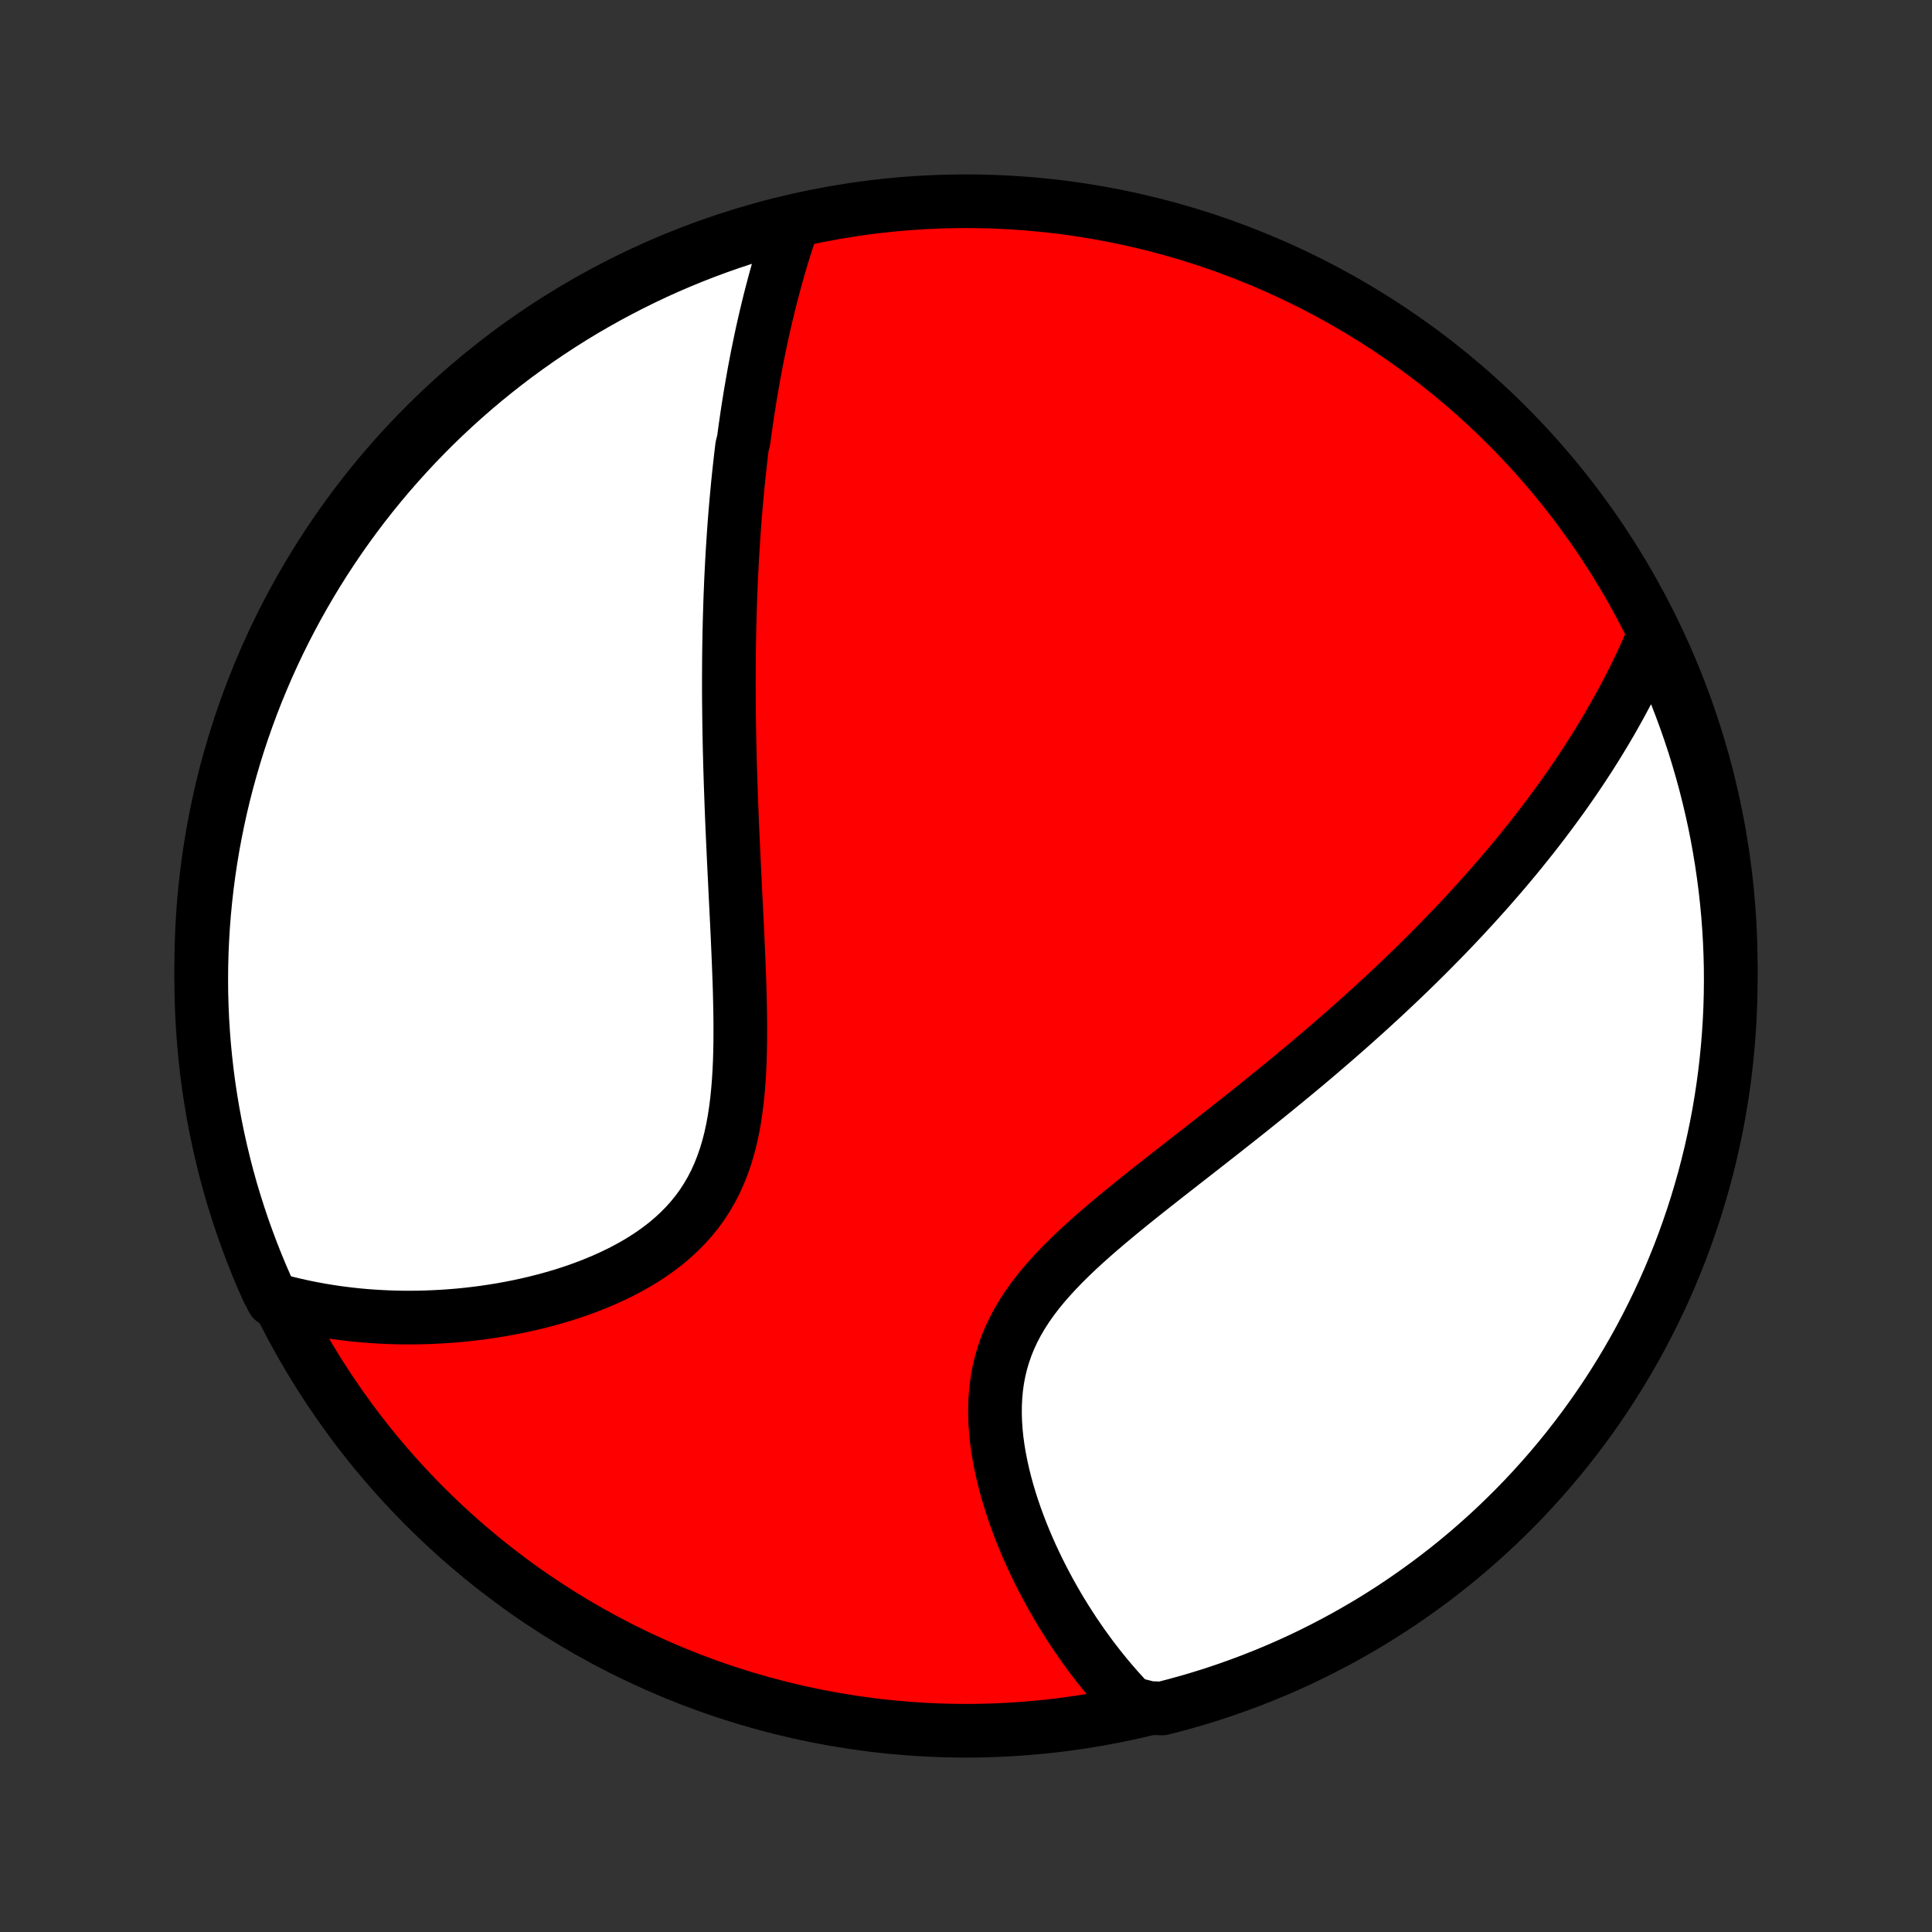 <?xml version="1.0" encoding="utf-8" standalone="no"?>
<!DOCTYPE svg PUBLIC "-//W3C//DTD SVG 1.1//EN"
  "http://www.w3.org/Graphics/SVG/1.1/DTD/svg11.dtd">
<!-- Created with matplotlib (http://matplotlib.org/) -->
<svg height="72pt" version="1.1" viewBox="0 0 72 72" width="72pt" xmlns="http://www.w3.org/2000/svg" xmlns:xlink="http://www.w3.org/1999/xlink">
 <rect x="0" y="0" width="72" height="72" fill="#333333" stroke="none"/>
 <defs>
  <style type="text/css">
*{stroke-linecap:butt;stroke-linejoin:round;}
  </style>
 </defs>
 <g id="figure_1">
  <g id="patch_1">
   <path d="
M0 72
L72 72
L72 0
L0 0
z
" style="fill:none;"/>
  </g>
  <g id="axes_1">
   <g id="PatchCollection_1">
    <defs>
     <path d="
M36 -7.5
C43.558 -7.5 50.808 -10.503 56.153 -15.848
C61.497 -21.192 64.5 -28.442 64.5 -36
C64.5 -43.558 61.497 -50.808 56.153 -56.153
C50.808 -61.497 43.558 -64.5 36 -64.5
C28.442 -64.5 21.192 -61.497 15.848 -56.153
C10.503 -50.808 7.5 -43.558 7.5 -36
C7.5 -28.442 10.503 -21.192 15.848 -15.848
C21.192 -10.503 28.442 -7.5 36 -7.5
z
" id="C0_0_a811fe30f3"/>
     <path d="
M29.548 -63.692
L29.471 -63.465
L29.395 -63.239
L29.322 -63.013
L29.25 -62.787
L29.18 -62.561
L29.112 -62.336
L29.046 -62.111
L28.981 -61.886
L28.918 -61.661
L28.856 -61.436
L28.797 -61.212
L28.738 -60.987
L28.681 -60.763
L28.626 -60.539
L28.572 -60.315
L28.519 -60.091
L28.468 -59.867
L28.418 -59.644
L28.369 -59.42
L28.322 -59.196
L28.276 -58.973
L28.23 -58.749
L28.187 -58.525
L28.144 -58.301
L28.102 -58.076
L28.062 -57.852
L28.023 -57.627
L27.984 -57.402
L27.947 -57.177
L27.911 -56.951
L27.875 -56.725
L27.841 -56.499
L27.808 -56.272
L27.775 -56.044
L27.744 -55.816
L27.713 -55.588
L27.655 -55.358
L27.627 -55.128
L27.6 -54.897
L27.574 -54.666
L27.549 -54.433
L27.524 -54.2
L27.5 -53.966
L27.478 -53.73
L27.456 -53.494
L27.434 -53.257
L27.414 -53.018
L27.394 -52.778
L27.375 -52.537
L27.357 -52.295
L27.34 -52.051
L27.324 -51.806
L27.308 -51.559
L27.293 -51.311
L27.279 -51.061
L27.266 -50.81
L27.253 -50.557
L27.241 -50.302
L27.231 -50.045
L27.22 -49.786
L27.211 -49.526
L27.203 -49.263
L27.195 -48.999
L27.188 -48.732
L27.182 -48.463
L27.177 -48.192
L27.172 -47.918
L27.168 -47.642
L27.166 -47.364
L27.164 -47.083
L27.163 -46.8
L27.162 -46.514
L27.163 -46.226
L27.164 -45.934
L27.167 -45.641
L27.17 -45.344
L27.174 -45.044
L27.179 -44.742
L27.185 -44.436
L27.191 -44.128
L27.199 -43.817
L27.207 -43.502
L27.217 -43.185
L27.227 -42.864
L27.238 -42.541
L27.25 -42.214
L27.262 -41.885
L27.275 -41.552
L27.289 -41.216
L27.304 -40.877
L27.32 -40.534
L27.336 -40.189
L27.352 -39.841
L27.369 -39.49
L27.387 -39.136
L27.404 -38.779
L27.422 -38.42
L27.44 -38.058
L27.458 -37.694
L27.476 -37.327
L27.493 -36.958
L27.509 -36.587
L27.525 -36.214
L27.54 -35.84
L27.554 -35.464
L27.566 -35.087
L27.575 -34.71
L27.583 -34.332
L27.588 -33.953
L27.589 -33.575
L27.587 -33.198
L27.581 -32.822
L27.57 -32.447
L27.553 -32.074
L27.53 -31.703
L27.5 -31.336
L27.463 -30.972
L27.417 -30.612
L27.363 -30.257
L27.298 -29.908
L27.223 -29.564
L27.136 -29.228
L27.037 -28.898
L26.925 -28.576
L26.801 -28.263
L26.663 -27.959
L26.511 -27.663
L26.345 -27.378
L26.166 -27.102
L25.973 -26.837
L25.767 -26.582
L25.547 -26.337
L25.316 -26.103
L25.074 -25.879
L24.821 -25.665
L24.557 -25.462
L24.285 -25.268
L24.005 -25.084
L23.716 -24.909
L23.422 -24.744
L23.122 -24.587
L22.816 -24.439
L22.507 -24.299
L22.193 -24.167
L21.877 -24.043
L21.559 -23.927
L21.238 -23.818
L20.917 -23.716
L20.595 -23.622
L20.272 -23.534
L19.949 -23.452
L19.627 -23.377
L19.305 -23.308
L18.985 -23.245
L18.666 -23.187
L18.348 -23.136
L18.032 -23.089
L17.718 -23.049
L17.406 -23.013
L17.097 -22.982
L16.79 -22.957
L16.485 -22.936
L16.183 -22.92
L15.884 -22.908
L15.587 -22.901
L15.293 -22.898
L15.002 -22.899
L14.714 -22.905
L14.429 -22.914
L14.147 -22.928
L13.868 -22.945
L13.592 -22.966
L13.318 -22.991
L13.048 -23.02
L12.78 -23.052
L12.516 -23.087
L12.254 -23.127
L11.995 -23.169
L11.739 -23.215
L11.486 -23.264
L11.236 -23.316
L10.988 -23.372
L10.743 -23.43
L10.5 -23.492
L10.172 -23.557
L9.966 -23.951
L9.768 -24.403
L9.577 -24.859
L9.395 -25.319
L9.221 -25.782
L9.054 -26.247
L8.897 -26.716
L8.747 -27.188
L8.605 -27.662
L8.472 -28.139
L8.348 -28.619
L8.232 -29.1
L8.124 -29.584
L8.025 -30.069
L7.934 -30.557
L7.852 -31.046
L7.778 -31.536
L7.713 -32.028
L7.657 -32.522
L7.609 -33.016
L7.57 -33.511
L7.539 -34.007
L7.518 -34.503
L7.504 -35
L7.5 -35.497
L7.504 -35.995
L7.517 -36.492
L7.539 -36.989
L7.569 -37.486
L7.608 -37.983
L7.656 -38.479
L7.712 -38.974
L7.777 -39.468
L7.85 -39.961
L7.932 -40.453
L8.023 -40.944
L8.122 -41.433
L8.229 -41.92
L8.345 -42.406
L8.47 -42.89
L8.603 -43.371
L8.744 -43.851
L8.893 -44.328
L9.051 -44.802
L9.217 -45.274
L9.391 -45.743
L9.573 -46.209
L9.764 -46.671
L9.962 -47.131
L10.168 -47.587
L10.382 -48.04
L10.604 -48.489
L10.834 -48.934
L11.071 -49.375
L11.316 -49.812
L11.568 -50.245
L11.828 -50.674
L12.095 -51.098
L12.37 -51.518
L12.651 -51.933
L12.94 -52.343
L13.236 -52.748
L13.538 -53.148
L13.848 -53.542
L14.164 -53.931
L14.487 -54.315
L14.817 -54.694
L15.153 -55.066
L15.495 -55.433
L15.844 -55.794
L16.198 -56.149
L16.559 -56.498
L16.926 -56.84
L17.298 -57.176
L17.677 -57.506
L18.06 -57.829
L18.45 -58.145
L18.844 -58.455
L19.244 -58.758
L19.649 -59.054
L20.059 -59.343
L20.473 -59.625
L20.893 -59.899
L21.317 -60.167
L21.745 -60.427
L22.178 -60.679
L22.615 -60.924
L23.057 -61.161
L23.502 -61.391
L23.951 -61.613
L24.403 -61.828
L24.859 -62.034
L25.319 -62.232
L25.782 -62.423
L26.247 -62.605
L26.716 -62.779
L27.188 -62.946
L27.662 -63.103
L28.139 -63.253
L28.619 -63.395
z
" id="C0_1_36d05afb22"/>
     <path d="
M61.632 -48.323
L61.535 -48.094
L61.437 -47.868
L61.337 -47.644
L61.235 -47.421
L61.132 -47.2
L61.027 -46.981
L60.921 -46.764
L60.813 -46.549
L60.704 -46.335
L60.593 -46.123
L60.481 -45.913
L60.367 -45.703
L60.252 -45.496
L60.136 -45.289
L60.019 -45.084
L59.9 -44.881
L59.78 -44.678
L59.658 -44.477
L59.535 -44.276
L59.411 -44.077
L59.286 -43.879
L59.159 -43.682
L59.031 -43.486
L58.902 -43.29
L58.771 -43.096
L58.639 -42.902
L58.505 -42.708
L58.371 -42.516
L58.235 -42.324
L58.097 -42.133
L57.958 -41.942
L57.818 -41.752
L57.676 -41.562
L57.533 -41.372
L57.388 -41.183
L57.242 -40.994
L57.094 -40.805
L56.945 -40.617
L56.794 -40.429
L56.641 -40.24
L56.487 -40.052
L56.331 -39.864
L56.173 -39.676
L56.014 -39.488
L55.852 -39.3
L55.689 -39.112
L55.524 -38.923
L55.357 -38.734
L55.188 -38.546
L55.017 -38.356
L54.844 -38.167
L54.669 -37.977
L54.492 -37.786
L54.313 -37.596
L54.131 -37.404
L53.947 -37.213
L53.761 -37.02
L53.572 -36.828
L53.381 -36.634
L53.188 -36.44
L52.992 -36.245
L52.793 -36.049
L52.592 -35.853
L52.388 -35.656
L52.182 -35.458
L51.972 -35.259
L51.76 -35.06
L51.545 -34.859
L51.327 -34.658
L51.106 -34.455
L50.882 -34.252
L50.655 -34.048
L50.425 -33.842
L50.192 -33.636
L49.956 -33.429
L49.716 -33.22
L49.474 -33.011
L49.228 -32.8
L48.979 -32.588
L48.727 -32.375
L48.471 -32.161
L48.212 -31.946
L47.95 -31.73
L47.685 -31.513
L47.417 -31.294
L47.145 -31.074
L46.871 -30.854
L46.594 -30.631
L46.313 -30.408
L46.03 -30.184
L45.744 -29.958
L45.456 -29.732
L45.165 -29.504
L44.873 -29.275
L44.578 -29.045
L44.281 -28.813
L43.983 -28.581
L43.684 -28.347
L43.383 -28.112
L43.083 -27.875
L42.782 -27.638
L42.482 -27.399
L42.182 -27.158
L41.884 -26.916
L41.588 -26.672
L41.294 -26.427
L41.004 -26.18
L40.717 -25.93
L40.436 -25.679
L40.16 -25.425
L39.891 -25.169
L39.629 -24.91
L39.376 -24.648
L39.132 -24.383
L38.898 -24.115
L38.675 -23.843
L38.465 -23.567
L38.268 -23.288
L38.085 -23.004
L37.916 -22.716
L37.762 -22.424
L37.624 -22.128
L37.502 -21.828
L37.396 -21.523
L37.305 -21.215
L37.23 -20.904
L37.171 -20.59
L37.127 -20.273
L37.098 -19.953
L37.082 -19.632
L37.08 -19.31
L37.09 -18.986
L37.112 -18.663
L37.145 -18.339
L37.189 -18.016
L37.243 -17.693
L37.306 -17.372
L37.377 -17.053
L37.456 -16.736
L37.542 -16.421
L37.635 -16.109
L37.734 -15.8
L37.839 -15.495
L37.949 -15.193
L38.064 -14.894
L38.184 -14.6
L38.308 -14.309
L38.435 -14.023
L38.567 -13.741
L38.701 -13.463
L38.839 -13.19
L38.979 -12.922
L39.121 -12.658
L39.267 -12.399
L39.414 -12.144
L39.563 -11.894
L39.715 -11.649
L39.868 -11.409
L40.022 -11.173
L40.179 -10.942
L40.336 -10.715
L40.495 -10.494
L40.655 -10.276
L40.816 -10.064
L40.979 -9.856
L41.142 -9.652
L41.307 -9.453
L41.472 -9.258
L41.638 -9.068
L41.805 -8.882
L41.973 -8.7
L42.142 -8.522
L42.826 -8.348
L43.308 -8.33
L43.788 -8.453
L44.265 -8.585
L44.74 -8.725
L45.212 -8.873
L45.681 -9.03
L46.147 -9.195
L46.611 -9.368
L47.071 -9.549
L47.527 -9.738
L47.98 -9.935
L48.43 -10.14
L48.876 -10.353
L49.317 -10.574
L49.755 -10.803
L50.189 -11.039
L50.618 -11.283
L51.043 -11.534
L51.463 -11.793
L51.878 -12.059
L52.289 -12.333
L52.694 -12.614
L53.095 -12.902
L53.49 -13.196
L53.881 -13.498
L54.265 -13.807
L54.644 -14.122
L55.017 -14.444
L55.385 -14.773
L55.747 -15.108
L56.102 -15.45
L56.452 -15.797
L56.795 -16.151
L57.132 -16.511
L57.463 -16.877
L57.787 -17.249
L58.104 -17.626
L58.415 -18.009
L58.718 -18.398
L59.015 -18.792
L59.305 -19.191
L59.588 -19.595
L59.864 -20.004
L60.132 -20.419
L60.393 -20.837
L60.646 -21.261
L60.892 -21.689
L61.131 -22.121
L61.361 -22.558
L61.584 -22.998
L61.8 -23.443
L62.007 -23.891
L62.207 -24.343
L62.398 -24.799
L62.582 -25.258
L62.757 -25.72
L62.924 -26.186
L63.083 -26.654
L63.234 -27.126
L63.376 -27.6
L63.511 -28.076
L63.636 -28.555
L63.754 -29.037
L63.862 -29.52
L63.963 -30.005
L64.055 -30.492
L64.138 -30.981
L64.213 -31.472
L64.279 -31.963
L64.336 -32.456
L64.385 -32.95
L64.425 -33.446
L64.457 -33.941
L64.48 -34.438
L64.494 -34.935
L64.5 -35.432
L64.497 -35.929
L64.485 -36.427
L64.465 -36.924
L64.435 -37.421
L64.398 -37.917
L64.351 -38.413
L64.296 -38.909
L64.232 -39.403
L64.16 -39.896
L64.079 -40.388
L63.99 -40.879
L63.892 -41.368
L63.785 -41.856
L63.67 -42.342
L63.547 -42.826
L63.415 -43.308
L63.275 -43.788
L63.127 -44.265
L62.97 -44.74
L62.805 -45.212
L62.632 -45.681
L62.451 -46.147
L62.262 -46.611
L62.065 -47.071
z
" id="C0_2_cc65f1c4e9"/>
    </defs>
    <g clip-path="url(#p1bffca34e9)">
     <use style="fill:#ff0000;stroke:#000000;stroke-width:2.0;" x="0.0" xlink:href="#C0_0_a811fe30f3" y="72.0"/>
    </g>
    <g clip-path="url(#p1bffca34e9)">
     <use style="fill:#ffffff;stroke:#000000;stroke-width:2.0;" x="0.0" xlink:href="#C0_1_36d05afb22" y="72.0"/>
    </g>
    <g clip-path="url(#p1bffca34e9)">
     <use style="fill:#ffffff;stroke:#000000;stroke-width:2.0;" x="0.0" xlink:href="#C0_2_cc65f1c4e9" y="72.0"/>
    </g>
   </g>
  </g>
 </g>
 <defs>
  <clipPath id="p1bffca34e9">
   <rect height="72.0" width="72.0" x="0.0" y="0.0"/>
  </clipPath>
 </defs>
</svg>

